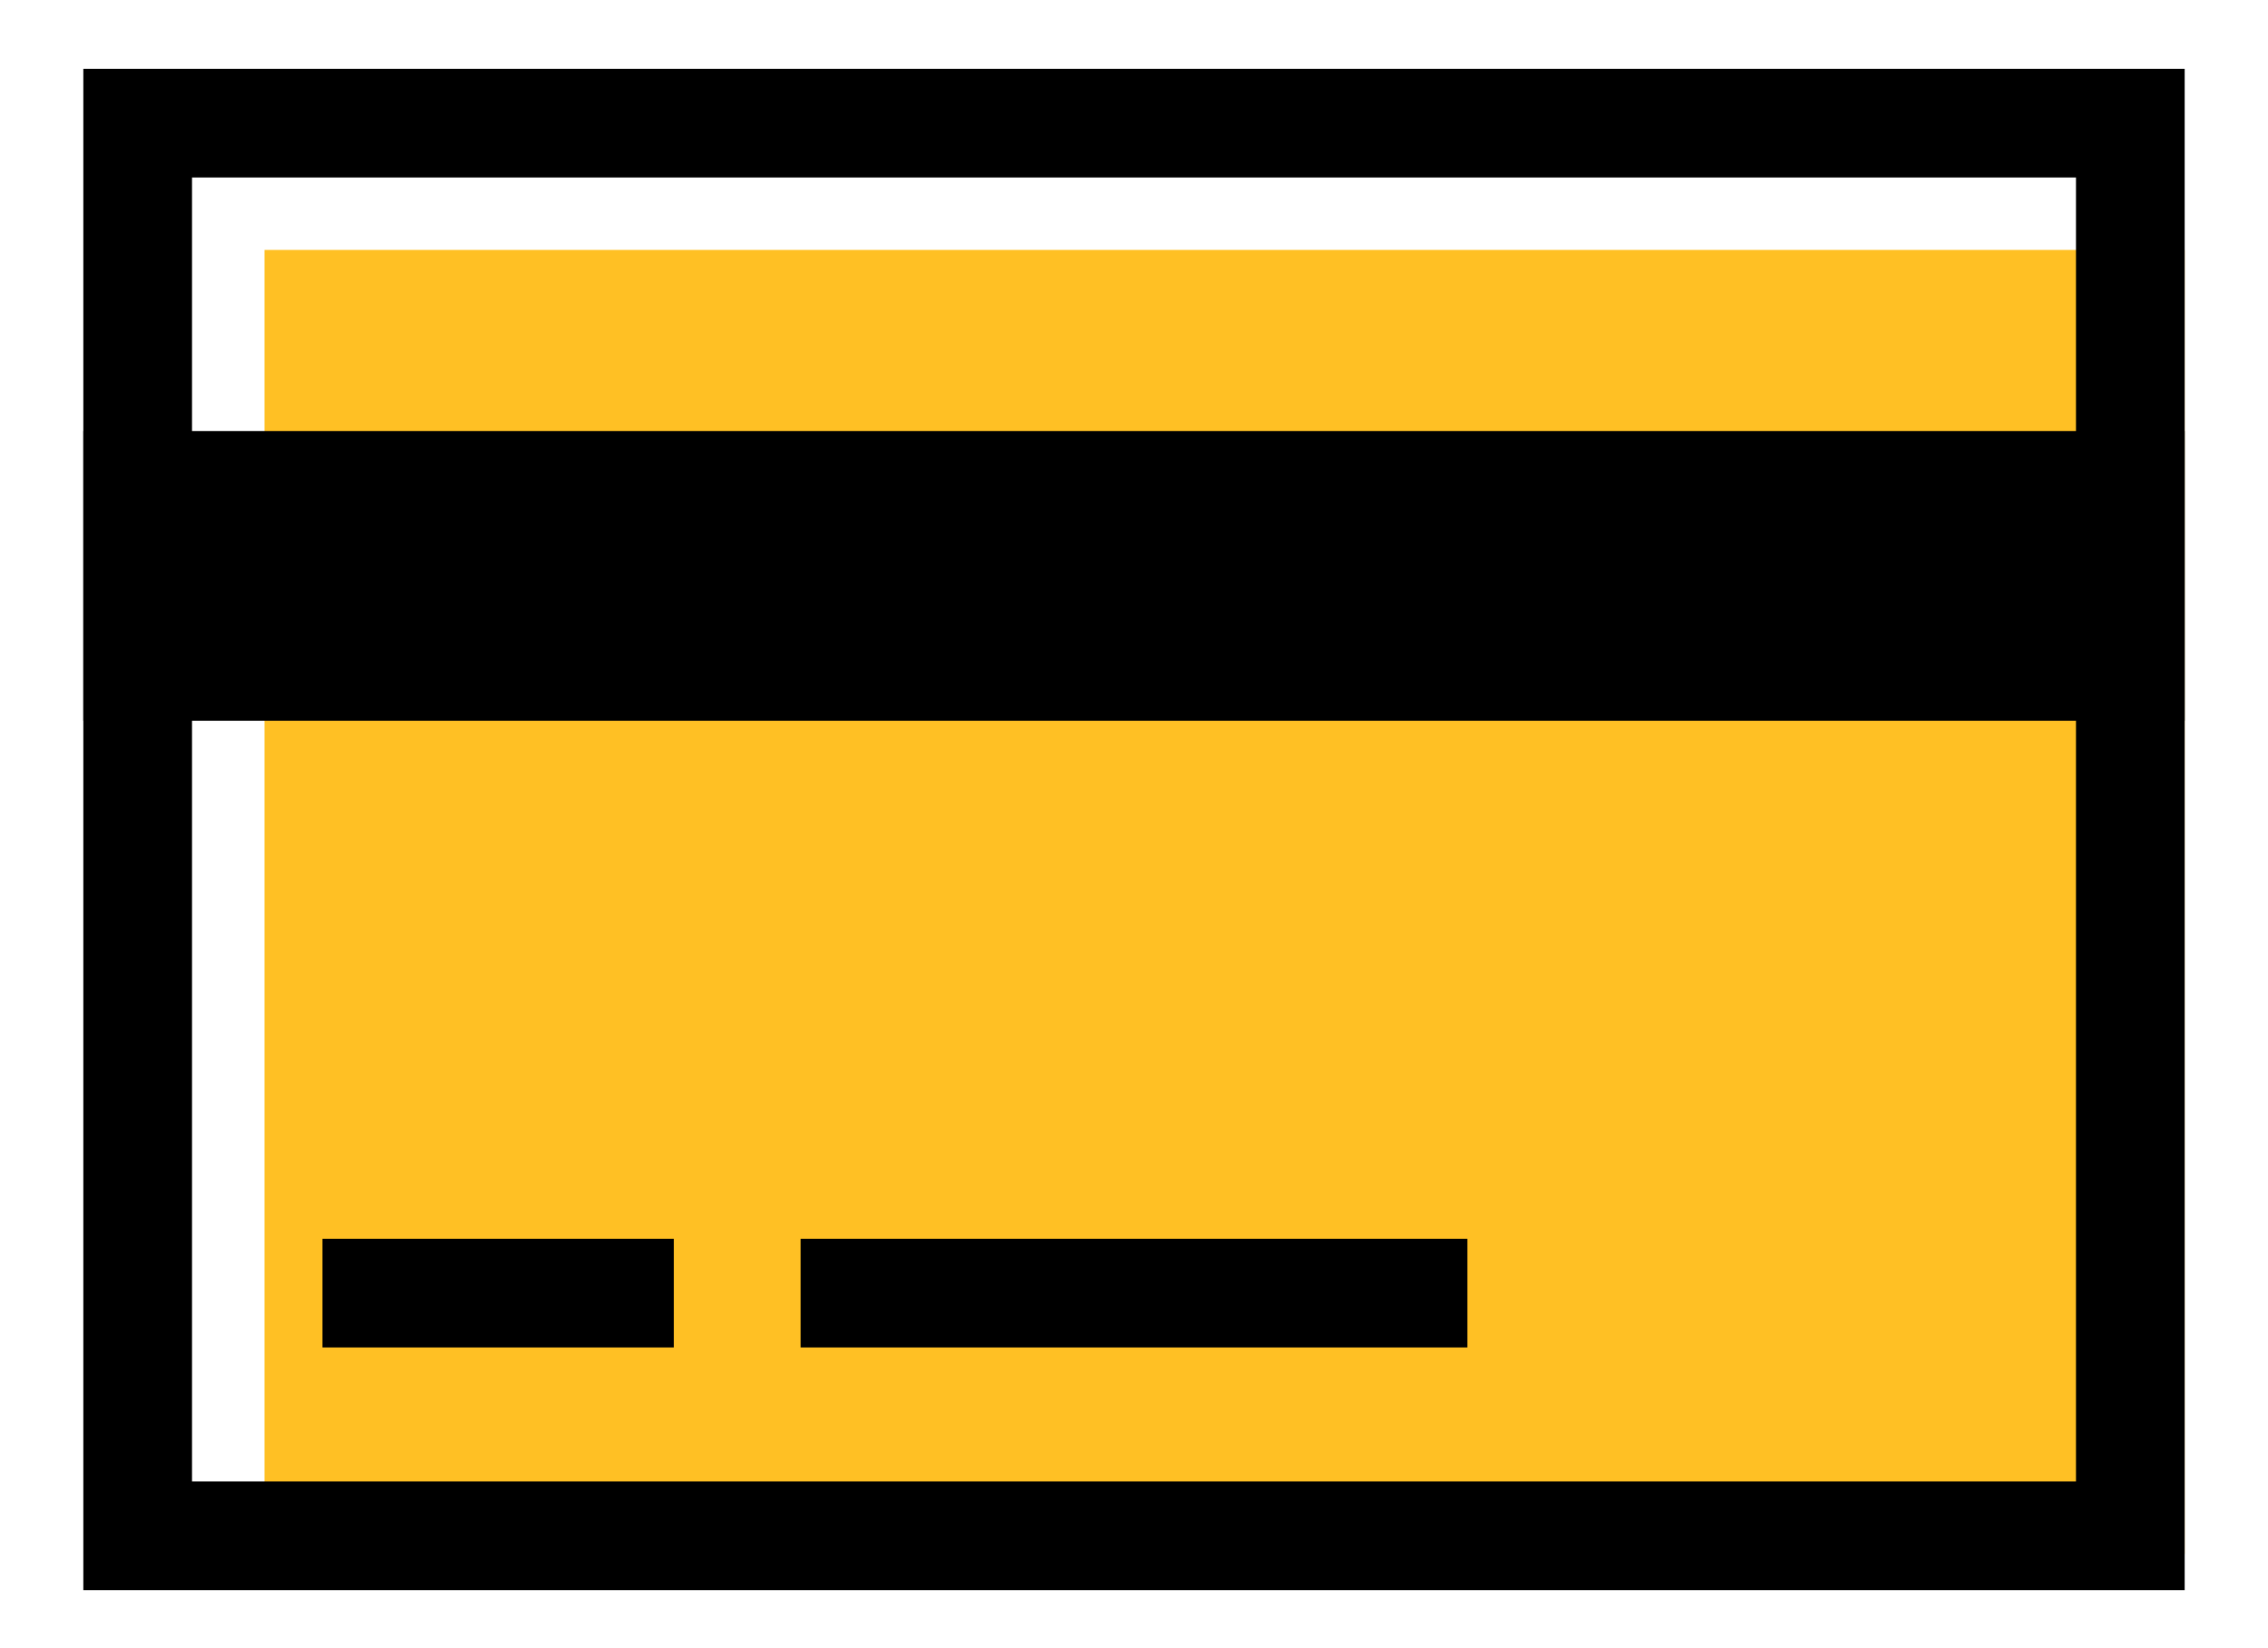 <?xml version="1.0" encoding="utf-8"?>
<!-- Generator: Adobe Illustrator 24.3.0, SVG Export Plug-In . SVG Version: 6.00 Build 0)  -->
<svg version="1.1" id="圖層_1" xmlns="http://www.w3.org/2000/svg" xmlns:xlink="http://www.w3.org/1999/xlink" x="0px" y="0px"
	 viewBox="0 0 62.6 45.5" style="enable-background:new 0 0 62.6 45.5;" xml:space="preserve">
<style type="text/css">
	.st0{fill:#FFC024;}
	.st1{fill:none;}
	.st2{fill:none;stroke:#000000;stroke-width:3;}
</style>
<g id="ic_pay" transform="translate(-2694 -1607)">
	<rect id="Rectangle_1515" x="2701.3" y="1613.9" class="st0" width="53" height="36"/>
	<g id="Rectangle_1513" transform="translate(2694 1607)">
		<rect x="2.3" y="1.9" class="st1" width="58" height="42"/>
		<rect x="3.8" y="3.4" class="st2" width="55" height="39"/>
	</g>
	<rect id="Rectangle_1514" x="2696.3" y="1618.9" width="58" height="8"/>
	<line id="Line_15" class="st2" x1="2702.9" y1="1642.7" x2="2712.6" y2="1642.7"/>
	<line id="Line_16" class="st2" x1="2716.1" y1="1642.7" x2="2734.5" y2="1642.7"/>
</g>
</svg>
